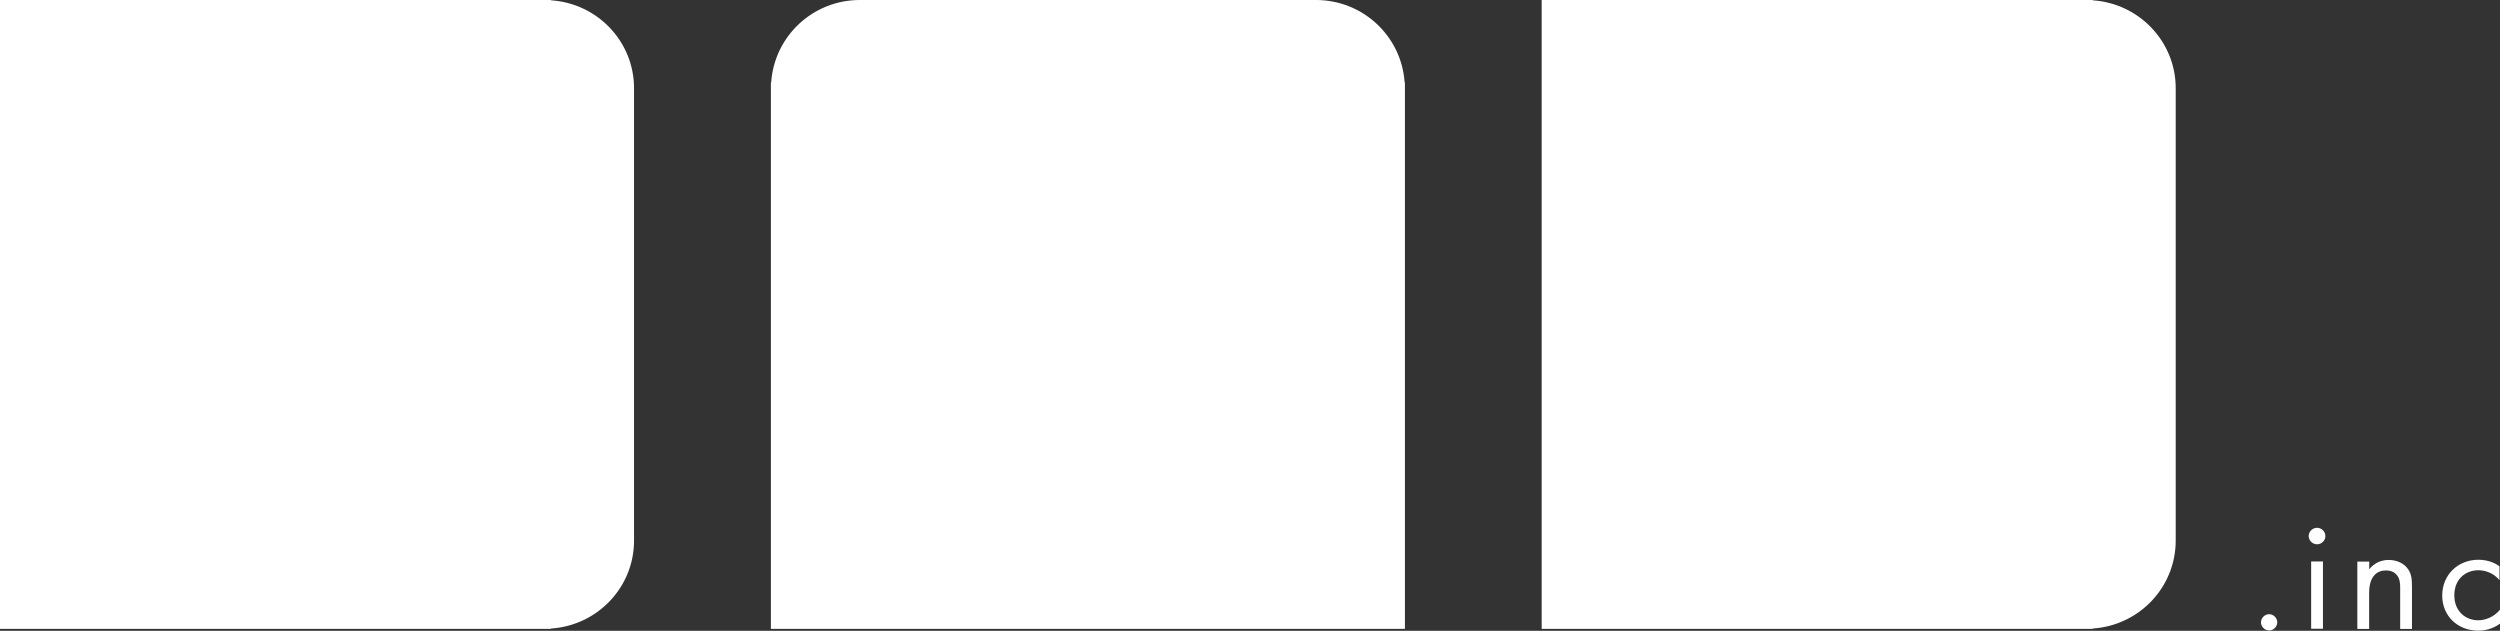 <?xml version="1.0" encoding="UTF-8"?><svg id="_イヤー_2" xmlns="http://www.w3.org/2000/svg" viewBox="0 0 245.69 61.99"><rect x="0" y="0" width="245.69" height="61.99" fill="#333333" stroke="none"/><defs><style>.cls-1{fill:#fff;}</style></defs><g id="design"><g><g><path class="cls-1" d="M223,60.36c.43,0,.8,.37,.8,.8s-.37,.8-.8,.8-.8-.37-.8-.8,.37-.8,.8-.8Z"/><path class="cls-1" d="M227.71,51.87c.45,0,.82,.37,.82,.81s-.37,.81-.82,.81-.82-.37-.82-.81,.37-.81,.82-.81Zm.58,3.31v6.61h-1.16v-6.61h1.16Z"/><path class="cls-1" d="M231.68,55.19h1.16v.76c.21-.27,.8-.92,1.91-.92,.79,0,1.51,.32,1.91,.91,.34,.49,.38,1.03,.38,1.77v4.1h-1.16v-4.06c0-.4-.03-.86-.31-1.21-.22-.29-.58-.48-1.09-.48-.4,0-.83,.11-1.17,.51-.45,.52-.48,1.31-.48,1.78v3.46h-1.16v-6.61Z"/><path class="cls-1" d="M245.65,57.03c-.61-.76-1.49-.99-2.09-.99-1.24,0-2.36,.86-2.36,2.47s1.16,2.45,2.34,2.45c.69,0,1.54-.3,2.15-1.04v1.37c-.72,.52-1.49,.69-2.12,.69-2.07,0-3.56-1.47-3.56-3.46s1.51-3.51,3.56-3.51c1.06,0,1.75,.41,2.07,.64v1.37Z"/></g><path class="cls-1" d="M54.15,.03v-.03H0V61.8H54.15v-.03c4.56-.3,8.16-4.05,8.16-8.64V8.67C62.31,4.08,58.71,.33,54.15,.03Z"/><path class="cls-1" d="M138.04,8.1c-.3-4.52-4.08-8.1-8.71-8.1h-44.83c-4.63,0-8.41,3.58-8.71,8.1h-.03V61.8h62.31V8.1h-.03Z"/><path class="cls-1" d="M205.66,.03v-.03h-54.15V61.8h54.15v-.03c4.56-.3,8.16-4.05,8.16-8.64V8.67c0-4.59-3.61-8.34-8.16-8.64Z"/></g></g></svg>